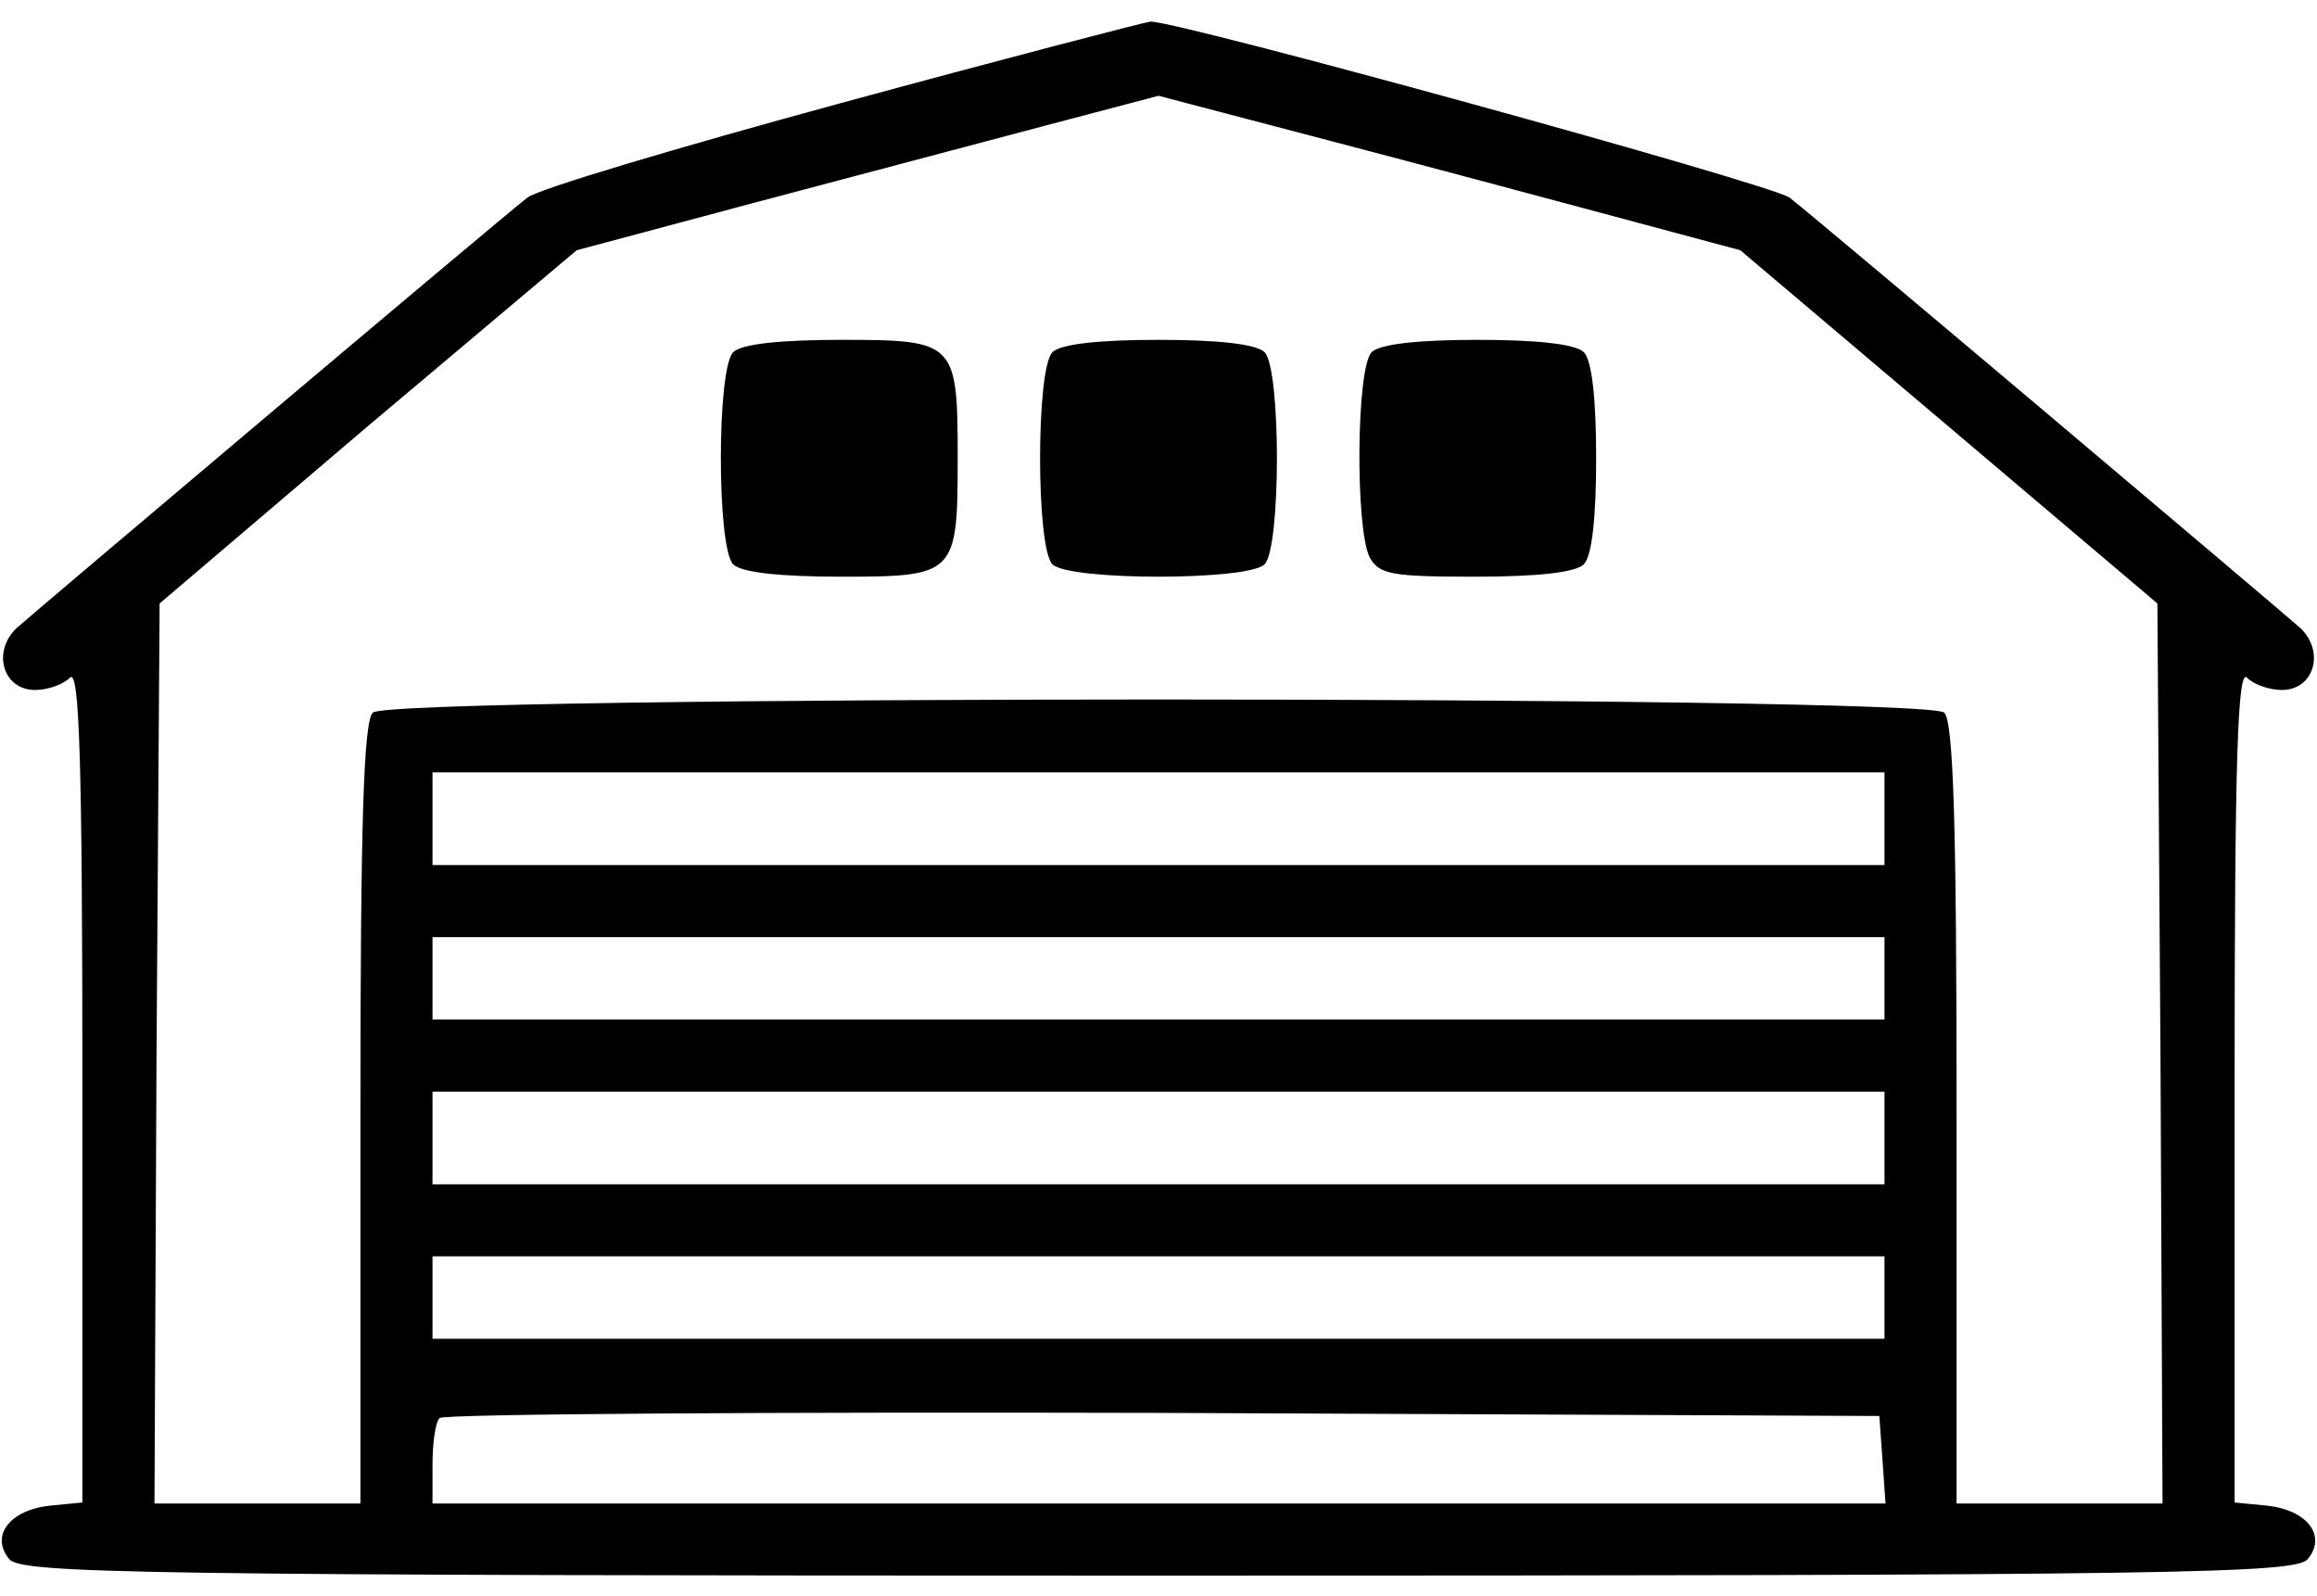 <?xml version="1.0" standalone="no"?>
<!DOCTYPE svg PUBLIC "-//W3C//DTD SVG 20010904//EN"
 "http://www.w3.org/TR/2001/REC-SVG-20010904/DTD/svg10.dtd">
<svg version="1.0" xmlns="http://www.w3.org/2000/svg"
 width="225pt" height="155pt" viewBox="0 0 225 155"
 preserveAspectRatio="xMidYMid meet">
<g transform="translate(0,155) scale(0.1,-0.1)"
fill="#000000" stroke="none">
<path d="M817 1450 c-158 -43 -296 -84 -305 -92 -33 -26 -477 -401 -496 -418
-24 -23 -13 -60 18 -60 12 0 27 5 34 12 9 9 12 -78 12 -394 l0 -407 -31 -3
c-39 -4 -59 -29 -40 -52 12 -14 122 -16 1116 -16 994 0 1104 2 1116 16 19 23
-1 48 -40 52 l-31 3 0 407 c0 316 3 403 12 394 7 -7 22 -12 34 -12 31 0 42 37
18 60 -19 17 -463 392 -496 418 -17 13 -599 173 -621 171 -7 -1 -142 -36 -300
-79z m750 -110 l123 -33 202 -171 203 -172 3 -437 2 -437 -100 0 -100 0 0 378
c0 281 -3 381 -12 390 -17 17 -1509 17 -1526 0 -9 -9 -12 -109 -12 -390 l0
-378 -100 0 -100 0 2 437 3 437 202 172 203 171 172 46 c95 25 222 59 283 75
l110 29 160 -42 c88 -23 215 -57 282 -75z m263 -585 l0 -45 -705 0 -705 0 0
45 0 45 705 0 705 0 0 -45z m0 -155 l0 -40 -705 0 -705 0 0 40 0 40 705 0 705
0 0 -40z m0 -155 l0 -45 -705 0 -705 0 0 45 0 45 705 0 705 0 0 -45z m0 -155
l0 -40 -705 0 -705 0 0 40 0 40 705 0 705 0 0 -40z m-2 -157 l3 -43 -705 0
-706 0 0 38 c0 21 3 42 7 45 3 4 320 6 702 5 l696 -3 3 -42z"/>
<path d="M712 1208 c-16 -16 -16 -190 0 -206 8 -8 46 -12 105 -12 111 0 113 2
113 115 0 113 -2 115 -113 115 -59 0 -97 -4 -105 -12z"/>
<path d="M1022 1208 c-16 -16 -16 -190 0 -206 16 -16 190 -16 206 0 16 16 16
190 0 206 -8 8 -46 12 -103 12 -57 0 -95 -4 -103 -12z"/>
<path d="M1332 1208 c-15 -15 -16 -171 -2 -199 9 -17 22 -19 103 -19 59 0 97
4 105 12 8 8 12 46 12 103 0 57 -4 95 -12 103 -8 8 -46 12 -103 12 -57 0 -95
-4 -103 -12z"/>
</g>
</svg>

